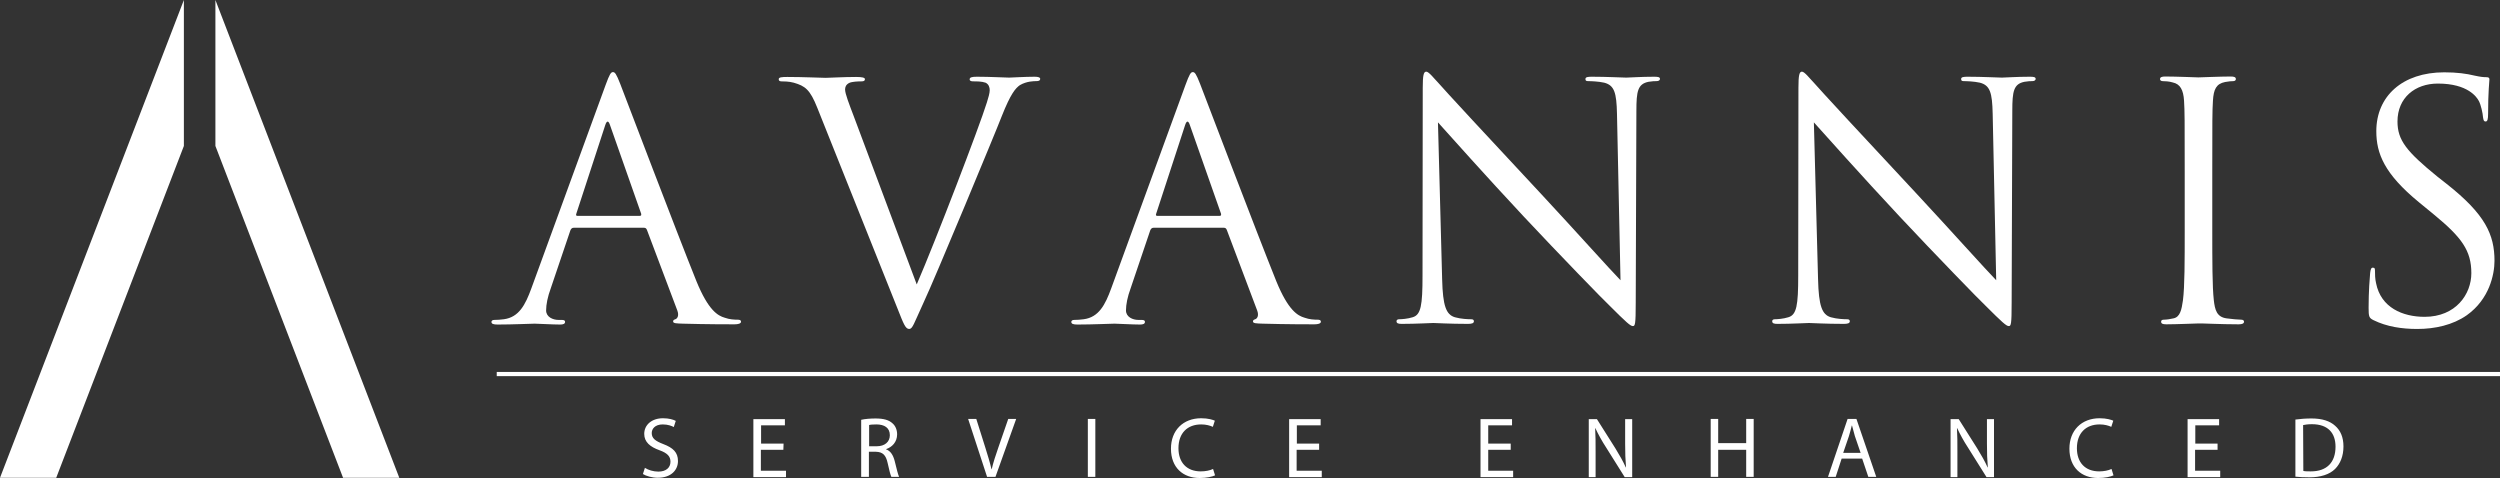 <?xml version="1.0" encoding="utf-8"?>
<!-- Generator: Adobe Illustrator 19.0.1, SVG Export Plug-In . SVG Version: 6.00 Build 0)  -->
<svg version="1.1" id="Layer_1" xmlns="http://www.w3.org/2000/svg" xmlns:xlink="http://www.w3.org/1999/xlink" x="0px" y="0px"
	 viewBox="317 288 1133.9 216.8" style="enable-background:new 317 288 1133.9 216.8;" xml:space="preserve">
<rect x="317" y="288" width="1133.9" height="216.8" fill="#333333" stroke="none"/>
<style type="text/css">
	.st0{fill:#FFFFFF;}
</style>
<g>
	<polyline class="st0" points="400.4,288 317,504.7 342.5,504.7 400.4,354.2 400.4,288 	"/>
	<polyline class="st0" points="414.7,288 498.1,504.7 472.6,504.7 414.7,354.2 414.7,288 	"/>
	<path class="st0" d="M608.6,503c1.4,0.9,4.2,1.7,6.7,1.7c6.2,0,9.2-3.6,9.2-7.6c0-3.9-2.2-6-6.7-7.7c-3.6-1.4-5.2-2.6-5.2-5
		c0-1.8,1.4-3.9,5-3.9c2.4,0,4.1,0.7,5,1.2l0.9-2.8c-1.1-0.6-3.1-1.2-5.8-1.2c-5.1,0-8.5,3-8.5,7.1c0,3.7,2.7,5.9,6.9,7.4
		c3.6,1.3,5,2.8,5,5.2c0,2.7-2,4.5-5.5,4.5c-2.3,0-4.5-0.7-6.1-1.7L608.6,503L608.6,503z M672.4,489.2h-10.2v-8.3H673v-2.8h-14.3
		v26.3h14.8v-2.9h-11.4V492h10.2L672.4,489.2L672.4,489.2z M707.7,504.3h3.4v-11.4h3.2c3.1,0.1,4.5,1.5,5.3,5.1
		c0.7,3.3,1.3,5.5,1.7,6.3h3.5c-0.5-1-1.1-3.6-2-7.2c-0.7-2.7-1.9-4.6-3.9-5.3v-0.1c2.7-0.9,5-3.2,5-6.7c0-2.1-0.8-3.9-2.1-5
		c-1.6-1.5-4-2.2-7.7-2.2c-2.3,0-4.8,0.2-6.5,0.6v25.9H707.7z M711.1,480.8c0.6-0.2,1.7-0.3,3.4-0.3c3.6,0,6.1,1.5,6.1,4.9
		c0,3-2.3,5-5.9,5h-3.5v-9.6H711.1z M768.5,504.3l9.4-26.3h-3.6l-4.5,13c-1.2,3.4-2.3,6.8-3,9.8h-0.1c-0.7-3-1.7-6.3-2.8-9.8
		l-4.1-13h-3.7l8.6,26.3H768.5L768.5,504.3z M810.4,478v26.3h3.4V478L810.4,478L810.4,478z M867.2,500.7c-1.4,0.7-3.5,1.1-5.6,1.1
		c-6.4,0-10.1-4.1-10.1-10.5c0-6.9,4.1-10.8,10.3-10.8c2.2,0,4,0.5,5.3,1.1l0.9-2.8c-0.9-0.4-3-1.1-6.2-1.1
		c-8.2,0-13.7,5.5-13.7,13.8c0,8.6,5.5,13.3,13,13.3c3.2,0,5.7-0.6,7-1.2L867.2,500.7L867.2,500.7z M915.4,489.2h-10.2v-8.3H916
		v-2.8h-14.3v26.3h14.8v-2.9h-11.4V492h10.2v-2.8H915.4z M1002.2,489.2H992v-8.3h10.8v-2.8h-14.3v26.3h14.8v-2.9H992V492h10.2V489.2
		L1002.2,489.2z M1040.7,504.3v-11.2c0-4.4,0-7.5-0.2-10.9h0.1c1.3,2.8,3,5.9,4.9,8.8l8.4,13.4h3.4v-26.3h-3.2v11.1
		c0,4.1,0.1,7.3,0.4,10.8h-0.1c-1.2-2.7-2.8-5.5-4.7-8.6l-8.4-13.3h-3.7v26.3h3.1V504.3z M1092.9,478v26.3h3.4V492h12.7v12.3h3.4
		V478h-3.4v11h-12.7v-11L1092.9,478L1092.9,478z M1161.6,496l2.8,8.3h3.6l-9-26.3h-4l-8.9,26.3h3.5l2.7-8.3H1161.6L1161.6,496z
		 M1153,493.4l2.6-7.6c0.5-1.6,0.9-3.2,1.3-4.8h0.1c0.4,1.5,0.8,3.1,1.3,4.8l2.6,7.6H1153L1153,493.4z M1204.8,504.3v-11.2
		c0-4.4,0-7.5-0.2-10.9h0.1c1.3,2.8,3,5.9,4.9,8.8l8.4,13.4h3.4v-26.3h-3.2v11.1c0,4.1,0.1,7.3,0.4,10.8h-0.1
		c-1.2-2.7-2.8-5.5-4.7-8.6l-8.4-13.3h-3.7v26.3h3.1V504.3z M1274.7,500.7c-1.4,0.7-3.5,1.1-5.6,1.1c-6.4,0-10.1-4.1-10.1-10.5
		c0-6.9,4.1-10.8,10.3-10.8c2.2,0,4,0.5,5.3,1.1l0.9-2.8c-0.9-0.4-3-1.1-6.2-1.1c-8.2,0-13.7,5.5-13.7,13.8c0,8.6,5.5,13.3,13,13.3
		c3.2,0,5.7-0.6,7-1.2L1274.7,500.7L1274.7,500.7z M1322.9,489.2h-10.2v-8.3h10.8v-2.8h-14.3v26.3h14.8v-2.9h-11.4V492h10.2v-2.8
		H1322.9z M1358.2,504.2c1.8,0.2,3.8,0.3,6.2,0.3c5.1,0,9.2-1.3,11.7-3.8c2.4-2.4,3.8-5.9,3.8-10.2s-1.4-7.3-3.8-9.4
		c-2.3-2.1-5.8-3.3-10.7-3.3c-2.7,0-5.1,0.2-7.3,0.5v25.9H1358.2z M1361.6,480.8c0.9-0.2,2.2-0.4,4-0.4c7.2,0,10.7,3.9,10.7,10.2
		c0,7.1-3.9,11.2-11.2,11.2c-1.3,0-2.6,0-3.4-0.2L1361.6,480.8"/>
	<path class="st0" d="M1445.5,339.7c0-10.1,0.6-15,0.6-15.7s-0.3-1-1.5-1s-2.4-0.1-5.2-0.7c-3.7-0.9-8-1.5-13.8-1.5
		c-18.9,0-30.8,10.8-30.8,26.7c0,10.1,3.6,19.3,19.3,32.2l6.7,5.5c12.8,10.5,17.1,16.5,17.1,26.7c0,9.5-7,19.8-21.2,19.8
		c-10,0-19.8-4.2-22-15.2c-0.5-2.1-0.5-4.2-0.5-5.5c0-1.2-0.1-1.6-1-1.6c-0.7,0-1,0.7-1.2,2.4c-0.2,2.4-0.7,8.3-0.7,15.8
		c0,4,0.2,4.6,2.2,5.6c6.1,3,12.9,4,19.9,4c8,0,16.1-1.8,22.4-6.2c10.3-7.3,12.6-18.6,12.6-24.7c0-11.9-4.2-21.1-21.7-34.9l-4.2-3.3
		c-14-11.4-18.1-16.5-18.1-25c0-10.8,8-17.2,18.3-17.2c13.7,0,17.7,6.2,18.6,7.9c0.9,1.6,1.8,5.6,1.9,7.4c0.2,1.2,0.3,1.9,1.2,1.9
		C1445.2,343.1,1445.5,342.1,1445.5,339.7"/>
	<path class="st0" d="M1332.4,435.1c1.6,0,2.4-0.4,2.4-1.2c0-0.4-0.3-0.9-1.2-0.9c-1.3,0-4.6-0.3-6.7-0.6c-4.5-0.6-5.3-3.9-5.8-8.2
		c-0.7-6.2-0.7-18-0.7-32.2v-26.2c0-23.2,0-27.3,0.3-32.1c0.3-5.2,1.5-7.7,5.5-8.5c1.8-0.3,2.7-0.4,3.7-0.4c0.6,0,1.2-0.3,1.2-0.9
		c0-0.9-0.7-1.2-2.4-1.2c-4.5,0-13.8,0.4-14.6,0.4c-0.8,0-10.1-0.4-15-0.4c-1.6,0-2.4,0.3-2.4,1.2c0,0.6,0.6,0.9,1.2,0.9
		c1,0,3,0.1,4.6,0.6c3.3,0.7,4.8,3.3,5.1,8.3c0.3,4.8,0.3,8.9,0.3,32.1V392c0,14.3,0,26-0.8,32.2c-0.6,4.3-1.3,7.6-4.3,8.2
		c-1.3,0.3-3.1,0.6-4.4,0.6c-0.9,0-1.2,0.4-1.2,0.9c0,0.9,0.7,1.2,2.4,1.2c4.5,0,13.8-0.4,14.6-0.4
		C1314.9,434.6,1324.3,435.1,1332.4,435.1"/>
	<path class="st0" d="M1238.7,324.8c1,0,1.6-0.4,1.6-1c0-0.9-1-1-2.7-1c-6.1,0-11,0.4-12.6,0.4s-8.8-0.4-15.5-0.4c-1.8,0-3,0.1-3,1
		c0,0.6,0.1,1,1.2,1c1.2,0,4.6,0.1,7.3,0.7c4.6,1.2,5.6,4.5,5.8,14.1l1.6,75.5c-4.8-4.9-21-23-35.7-38.8c-22.9-24.5-45-48.4-47.2-51
		c-1.5-1.5-4-4.8-5.2-4.8s-1.6,1.6-1.6,7.4l-0.1,85.1c0,13.5-0.7,17.8-4.5,18.9c-2.2,0.7-4.9,0.9-6.1,0.9c-0.7,0-1.2,0.3-1.2,0.9
		c0,1,0.9,1.2,2.4,1.2c6.7,0,12.9-0.4,14.3-0.4c1.3,0,7.3,0.4,15.8,0.4c1.8,0,2.7-0.3,2.7-1.2c0-0.6-0.4-0.9-1.2-0.9
		c-1.3,0-4.6-0.1-7.4-0.9c-4-1.2-5.5-5.1-5.8-17.2l-1.9-71.2c4.8,5.3,21.5,24.1,38.8,42.6c15.8,16.9,37.1,38.8,38.8,40.3
		c7.9,7.9,9.7,9.5,10.8,9.5c1,0,1.3-0.7,1.3-10.5l0.3-87.1c0-8.9,0.6-12.2,5.5-13.2C1236.9,324.8,1237.9,324.8,1238.7,324.8"/>
	<path class="st0" d="M1068.3,324.8c1,0,1.6-0.4,1.6-1c0-0.9-1-1-2.7-1c-6.1,0-11,0.4-12.6,0.4s-8.8-0.4-15.5-0.4c-1.8,0-3,0.1-3,1
		c0,0.6,0.1,1,1.2,1c1.2,0,4.6,0.1,7.3,0.7c4.6,1.2,5.6,4.5,5.8,14.1l1.6,75.5c-4.8-4.9-21-23-35.7-38.8c-22.9-24.5-45-48.4-47.2-51
		c-1.5-1.5-4-4.8-5.2-4.8s-1.6,1.6-1.6,7.4l-0.1,85.1c0,13.5-0.7,17.8-4.5,18.9c-2.2,0.7-4.9,0.9-6.1,0.9c-0.7,0-1.2,0.3-1.2,0.9
		c0,1,0.9,1.2,2.4,1.2c6.7,0,12.9-0.4,14.3-0.4c1.3,0,7.3,0.4,15.7,0.4c1.8,0,2.7-0.3,2.7-1.2c0-0.6-0.4-0.9-1.2-0.9
		c-1.3,0-4.6-0.1-7.4-0.9c-4-1.2-5.5-5.1-5.8-17.2l-1.9-71.2c4.8,5.3,21.5,24.1,38.8,42.6c15.8,16.9,37.1,38.8,38.8,40.3
		c7.9,7.9,9.7,9.5,10.8,9.5c1,0,1.3-0.7,1.3-10.5l0.3-87.1c0-8.9,0.6-12.2,5.5-13.2C1066.5,324.8,1067.5,324.8,1068.3,324.8"/>
	<path class="st0" d="M787,324.8c1.2,0,1.8-0.3,1.8-1s-0.9-1-2.5-1c-4.3,0-10.7,0.4-11.6,0.4c-1.8,0-8.6-0.4-14.6-0.4
		c-2.4,0-3.3,0.3-3.3,1.2c0,0.7,0.7,0.9,1.6,0.9c1.6,0,3.9,0,5.6,0.6c1.5,0.7,1.9,2.2,1.9,3.4c0,1.3-0.6,3.4-1.3,5.6
		c-3.3,10.7-23.2,62.6-31.8,82.5l-28.5-76.1c-2.2-5.8-4-10.4-4-12.3c0-1,0.3-2.2,1.9-3c1.3-0.6,4-0.7,5.6-0.7c1,0,1.5-0.3,1.5-1
		s-1.3-1-4-1c-5.6,0-12.3,0.4-13.8,0.4c-1.8,0-10.3-0.4-17.4-0.4c-2.4,0-3.9,0.1-3.9,1c0,0.6,0.3,1,1.2,1s3.4,0,5.6,0.6
		c5.2,1.5,7.4,3.1,10.7,11.4l36.4,91.1c2.8,7.1,3.6,9.2,5.3,9.2c1.5,0,2.1-2.4,6.2-11.3c3.4-7.3,10.1-23.3,19.2-45
		c7.6-18.3,15-36.1,16.6-40.3c4-10.1,6.2-12.6,8.2-14C782.7,324.8,786,324.8,787,324.8"/>
	<path class="st0" d="M558,418.8c-2.7,7.4-5.6,13.1-12.5,14c-1.2,0.2-3.3,0.3-4.3,0.3c-0.7,0-1.3,0.3-1.3,0.9c0,0.9,0.9,1.2,2.8,1.2
		c7,0,15.2-0.4,16.8-0.4s8,0.4,11.6,0.4c1.3,0,2.2-0.3,2.2-1.2c0-0.6-0.4-0.9-1.5-0.9h-1.5c-2.5,0-5.6-1.3-5.6-4.3
		c0-2.7,0.7-6.2,2.1-10l8.9-26.3c0.3-0.7,0.7-1.2,1.5-1.2h31.9c0.7,0,1,0.3,1.3,0.9l13.8,36.6c0.9,2.4,0,3.7-0.9,4
		c-0.6,0.2-1,0.4-1,1c0,0.9,1.6,0.9,4.5,1c10.3,0.3,21.1,0.3,23.3,0.3c1.6,0,3-0.3,3-1.2c0-0.7-0.6-0.9-1.5-0.9
		c-1.5,0-3.7-0.1-5.9-0.9c-3.1-0.9-7.4-3.3-12.8-16.5c-9.1-22.6-32.4-83.9-34.6-89.6c-1.8-4.6-2.4-5.3-3.3-5.3s-1.5,0.9-3.3,5.8
		L558,418.8L558,418.8z M578.8,385.9c-0.4,0-0.7-0.3-0.4-1l13.1-40.1c0.7-2.2,1.5-2.2,2.2,0l14.1,40.1c0.1,0.6,0.1,1-0.6,1H578.8"/>
	<path class="st0" d="M821,418.8c-2.7,7.4-5.6,13.1-12.5,14c-1.2,0.2-3.3,0.3-4.3,0.3c-0.7,0-1.3,0.3-1.3,0.9c0,0.9,0.9,1.2,2.8,1.2
		c7,0,15.2-0.4,16.8-0.4s8,0.4,11.6,0.4c1.3,0,2.2-0.3,2.2-1.2c0-0.6-0.4-0.9-1.5-0.9h-1.5c-2.5,0-5.6-1.3-5.6-4.3
		c0-2.7,0.7-6.2,2.1-10l8.9-26.3c0.3-0.7,0.7-1.2,1.5-1.2h31.9c0.7,0,1,0.3,1.3,0.9l13.8,36.6c0.9,2.4,0,3.7-0.9,4
		c-0.6,0.2-1,0.4-1,1c0,0.9,1.6,0.9,4.5,1c10.3,0.3,21.1,0.3,23.3,0.3c1.6,0,3-0.3,3-1.2c0-0.7-0.6-0.9-1.5-0.9
		c-1.5,0-3.7-0.1-5.9-0.9c-3.1-0.9-7.4-3.3-12.8-16.5c-9.1-22.6-32.4-83.9-34.6-89.6c-1.8-4.6-2.4-5.3-3.3-5.3
		c-0.9,0-1.5,0.9-3.3,5.8L821,418.8L821,418.8z M841.8,385.9c-0.4,0-0.7-0.3-0.4-1l13.1-40.1c0.7-2.2,1.5-2.2,2.2,0l14.1,40.1
		c0.1,0.6,0.1,1-0.6,1H841.8"/>
	<polyline class="st0" points="542.3,456.7 542.3,458.6 1450.9,458.6 1450.9,456.7 542.3,456.7 	"/>
</g>
</svg>
